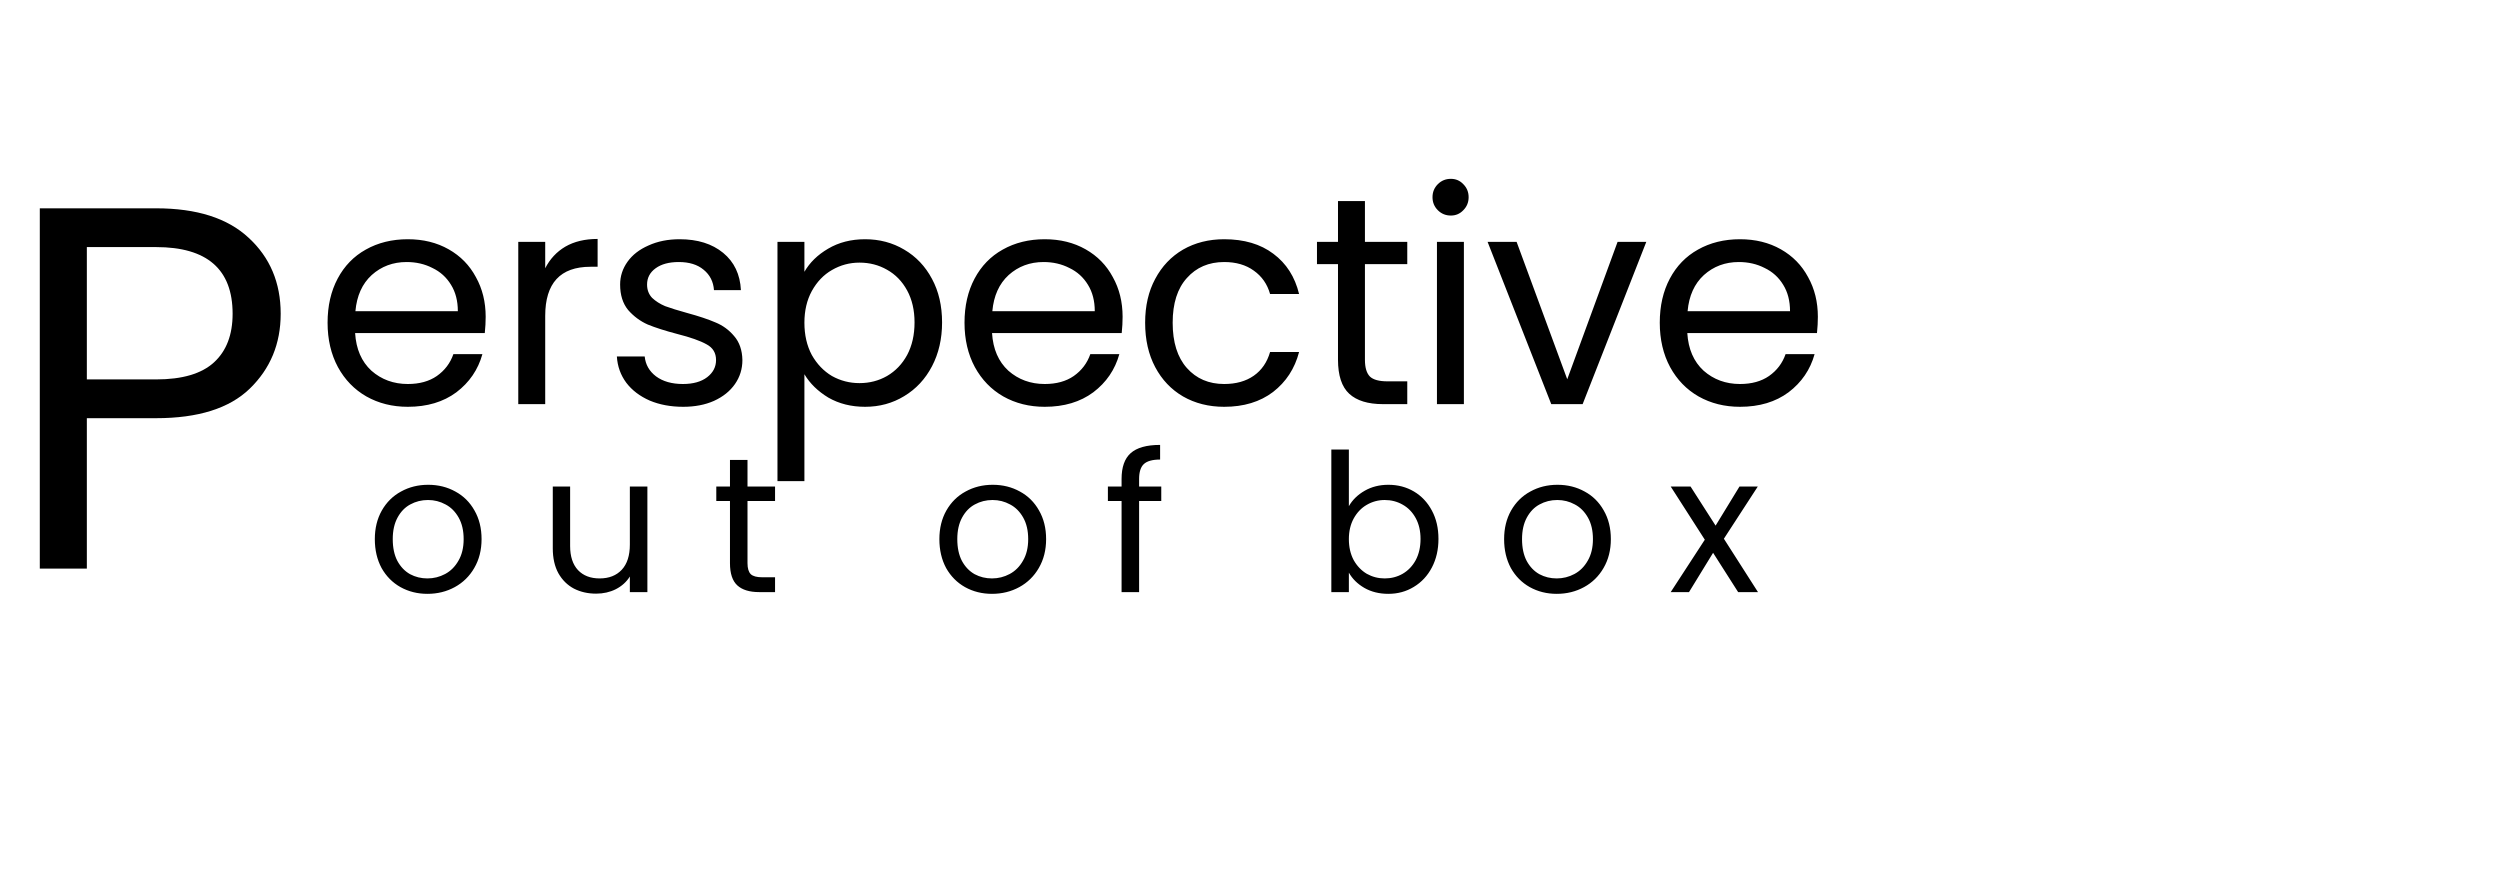 <svg width="532" height="189" viewBox="0 0 532 189" fill="none" xmlns="http://www.w3.org/2000/svg">
<path d="M103.351 67.415C103.351 68.507 103.288 69.662 103.162 70.88H75.568C75.778 74.282 76.933 76.949 79.033 78.881C81.175 80.771 83.758 81.716 86.782 81.716C89.26 81.716 91.318 81.149 92.956 80.015C94.636 78.839 95.812 77.285 96.484 75.353H102.658C101.734 78.671 99.886 81.38 97.114 83.48C94.342 85.538 90.898 86.567 86.782 86.567C83.506 86.567 80.566 85.832 77.962 84.362C75.4 82.892 73.384 80.813 71.914 78.125C70.444 75.395 69.709 72.245 69.709 68.675C69.709 65.105 70.423 61.976 71.851 59.288C73.279 56.6 75.274 54.542 77.836 53.114C80.44 51.644 83.422 50.909 86.782 50.909C90.058 50.909 92.956 51.623 95.476 53.051C97.996 54.479 99.928 56.453 101.272 58.973C102.658 61.451 103.351 64.265 103.351 67.415ZM97.429 66.218C97.429 64.034 96.946 62.165 95.98 60.611C95.014 59.015 93.691 57.818 92.011 57.02C90.373 56.18 88.546 55.76 86.53 55.76C83.632 55.76 81.154 56.684 79.096 58.532C77.08 60.38 75.925 62.942 75.631 66.218H97.429ZM116.021 57.083C117.029 55.109 118.457 53.576 120.305 52.484C122.195 51.392 124.484 50.846 127.172 50.846V56.768H125.66C119.234 56.768 116.021 60.254 116.021 67.226V86H110.288V51.476H116.021V57.083ZM145.382 86.567C142.736 86.567 140.363 86.126 138.263 85.244C136.163 84.32 134.504 83.06 133.286 81.464C132.068 79.826 131.396 77.957 131.27 75.857H137.192C137.36 77.579 138.158 78.986 139.586 80.078C141.056 81.17 142.967 81.716 145.319 81.716C147.503 81.716 149.225 81.233 150.485 80.267C151.745 79.301 152.375 78.083 152.375 76.613C152.375 75.101 151.703 73.988 150.359 73.274C149.015 72.518 146.936 71.783 144.122 71.069C141.56 70.397 139.46 69.725 137.822 69.053C136.226 68.339 134.84 67.31 133.664 65.966C132.53 64.58 131.963 62.774 131.963 60.548C131.963 58.784 132.488 57.167 133.538 55.697C134.588 54.227 136.079 53.072 138.011 52.232C139.943 51.35 142.148 50.909 144.626 50.909C148.448 50.909 151.535 51.875 153.887 53.807C156.239 55.739 157.499 58.385 157.667 61.745H151.934C151.808 59.939 151.073 58.49 149.729 57.398C148.427 56.306 146.663 55.76 144.437 55.76C142.379 55.76 140.741 56.201 139.523 57.083C138.305 57.965 137.696 59.12 137.696 60.548C137.696 61.682 138.053 62.627 138.767 63.383C139.523 64.097 140.447 64.685 141.539 65.147C142.673 65.567 144.227 66.05 146.201 66.596C148.679 67.268 150.695 67.94 152.249 68.612C153.803 69.242 155.126 70.208 156.218 71.51C157.352 72.812 157.94 74.513 157.982 76.613C157.982 78.503 157.457 80.204 156.407 81.716C155.357 83.228 153.866 84.425 151.934 85.307C150.044 86.147 147.86 86.567 145.382 86.567ZM171.178 57.839C172.312 55.865 173.992 54.227 176.218 52.925C178.486 51.581 181.111 50.909 184.093 50.909C187.159 50.909 189.931 51.644 192.409 53.114C194.929 54.584 196.903 56.663 198.331 59.351C199.759 61.997 200.473 65.084 200.473 68.612C200.473 72.098 199.759 75.206 198.331 77.936C196.903 80.666 194.929 82.787 192.409 84.299C189.931 85.811 187.159 86.567 184.093 86.567C181.153 86.567 178.549 85.916 176.281 84.614C174.055 83.27 172.354 81.611 171.178 79.637V102.38H165.445V51.476H171.178V57.839ZM194.614 68.612C194.614 66.008 194.089 63.74 193.039 61.808C191.989 59.876 190.561 58.406 188.755 57.398C186.991 56.39 185.038 55.886 182.896 55.886C180.796 55.886 178.843 56.411 177.037 57.461C175.273 58.469 173.845 59.96 172.753 61.934C171.703 63.866 171.178 66.113 171.178 68.675C171.178 71.279 171.703 73.568 172.753 75.542C173.845 77.474 175.273 78.965 177.037 80.015C178.843 81.023 180.796 81.527 182.896 81.527C185.038 81.527 186.991 81.023 188.755 80.015C190.561 78.965 191.989 77.474 193.039 75.542C194.089 73.568 194.614 71.258 194.614 68.612ZM238.89 67.415C238.89 68.507 238.827 69.662 238.701 70.88H211.107C211.317 74.282 212.472 76.949 214.572 78.881C216.714 80.771 219.297 81.716 222.321 81.716C224.799 81.716 226.857 81.149 228.495 80.015C230.175 78.839 231.351 77.285 232.023 75.353H238.197C237.273 78.671 235.425 81.38 232.653 83.48C229.881 85.538 226.437 86.567 222.321 86.567C219.045 86.567 216.105 85.832 213.501 84.362C210.939 82.892 208.923 80.813 207.453 78.125C205.983 75.395 205.248 72.245 205.248 68.675C205.248 65.105 205.962 61.976 207.39 59.288C208.818 56.6 210.813 54.542 213.375 53.114C215.979 51.644 218.961 50.909 222.321 50.909C225.597 50.909 228.495 51.623 231.015 53.051C233.535 54.479 235.467 56.453 236.811 58.973C238.197 61.451 238.89 64.265 238.89 67.415ZM232.968 66.218C232.968 64.034 232.485 62.165 231.519 60.611C230.553 59.015 229.23 57.818 227.55 57.02C225.912 56.18 224.085 55.76 222.069 55.76C219.171 55.76 216.693 56.684 214.635 58.532C212.619 60.38 211.464 62.942 211.17 66.218H232.968ZM243.685 68.675C243.685 65.105 244.399 61.997 245.827 59.351C247.255 56.663 249.229 54.584 251.749 53.114C254.311 51.644 257.23 50.909 260.506 50.909C264.748 50.909 268.234 51.938 270.964 53.996C273.736 56.054 275.563 58.91 276.445 62.564H270.271C269.683 60.464 268.528 58.805 266.806 57.587C265.126 56.369 263.026 55.76 260.506 55.76C257.23 55.76 254.584 56.894 252.568 59.162C250.552 61.388 249.544 64.559 249.544 68.675C249.544 72.833 250.552 76.046 252.568 78.314C254.584 80.582 257.23 81.716 260.506 81.716C263.026 81.716 265.126 81.128 266.806 79.952C268.486 78.776 269.641 77.096 270.271 74.912H276.445C275.521 78.44 273.673 81.275 270.901 83.417C268.129 85.517 264.664 86.567 260.506 86.567C257.23 86.567 254.311 85.832 251.749 84.362C249.229 82.892 247.255 80.813 245.827 78.125C244.399 75.437 243.685 72.287 243.685 68.675ZM290.458 56.201V76.55C290.458 78.23 290.815 79.427 291.529 80.141C292.243 80.813 293.482 81.149 295.246 81.149H299.467V86H294.301C291.109 86 288.715 85.265 287.119 83.795C285.523 82.325 284.725 79.91 284.725 76.55V56.201H280.252V51.476H284.725V42.782H290.458V51.476H299.467V56.201H290.458ZM308.744 45.869C307.652 45.869 306.728 45.491 305.972 44.735C305.216 43.979 304.838 43.055 304.838 41.963C304.838 40.871 305.216 39.947 305.972 39.191C306.728 38.435 307.652 38.057 308.744 38.057C309.794 38.057 310.676 38.435 311.39 39.191C312.146 39.947 312.524 40.871 312.524 41.963C312.524 43.055 312.146 43.979 311.39 44.735C310.676 45.491 309.794 45.869 308.744 45.869ZM311.516 51.476V86H305.783V51.476H311.516ZM333.509 80.708L344.219 51.476H350.33L336.785 86H330.107L316.562 51.476H322.736L333.509 80.708ZM386.841 67.415C386.841 68.507 386.778 69.662 386.652 70.88H359.058C359.268 74.282 360.423 76.949 362.523 78.881C364.665 80.771 367.248 81.716 370.272 81.716C372.75 81.716 374.808 81.149 376.446 80.015C378.126 78.839 379.302 77.285 379.974 75.353H386.148C385.224 78.671 383.376 81.38 380.604 83.48C377.832 85.538 374.388 86.567 370.272 86.567C366.996 86.567 364.056 85.832 361.452 84.362C358.89 82.892 356.874 80.813 355.404 78.125C353.934 75.395 353.199 72.245 353.199 68.675C353.199 65.105 353.913 61.976 355.341 59.288C356.769 56.6 358.764 54.542 361.326 53.114C363.93 51.644 366.912 50.909 370.272 50.909C373.548 50.909 376.446 51.623 378.966 53.051C381.486 54.479 383.418 56.453 384.762 58.973C386.148 61.451 386.841 64.265 386.841 67.415ZM380.919 66.218C380.919 64.034 380.436 62.165 379.47 60.611C378.504 59.015 377.181 57.818 375.501 57.02C373.863 56.18 372.036 55.76 370.02 55.76C367.122 55.76 364.644 56.684 362.586 58.532C360.57 60.38 359.415 62.942 359.121 66.218H380.919Z" fill="black"/>
<path d="M59.73 66.77C59.73 73.15 57.53 78.467 53.13 82.72C48.803 86.9 42.167 88.99 33.22 88.99H18.48V121H8.47V44.33H33.22C41.873 44.33 48.437 46.42 52.91 50.6C57.457 54.78 59.73 60.17 59.73 66.77ZM33.22 80.74C38.793 80.74 42.9 79.53 45.54 77.11C48.18 74.69 49.5 71.243 49.5 66.77C49.5 57.31 44.073 52.58 33.22 52.58H18.48V80.74H33.22Z" fill="black"/>
<path d="M90.956 126.369C88.851 126.369 86.938 125.891 85.216 124.934C83.521 123.977 82.182 122.624 81.198 120.875C80.241 119.098 79.763 117.048 79.763 114.725C79.763 112.429 80.255 110.406 81.239 108.657C82.25 106.88 83.617 105.527 85.339 104.598C87.061 103.641 88.988 103.163 91.12 103.163C93.252 103.163 95.179 103.641 96.901 104.598C98.623 105.527 99.976 106.867 100.96 108.616C101.971 110.365 102.477 112.402 102.477 114.725C102.477 117.048 101.958 119.098 100.919 120.875C99.908 122.624 98.527 123.977 96.778 124.934C95.029 125.891 93.088 126.369 90.956 126.369ZM90.956 123.089C92.295 123.089 93.553 122.775 94.728 122.146C95.903 121.517 96.846 120.574 97.557 119.317C98.295 118.06 98.664 116.529 98.664 114.725C98.664 112.921 98.309 111.39 97.598 110.133C96.887 108.876 95.958 107.946 94.81 107.345C93.662 106.716 92.418 106.402 91.079 106.402C89.712 106.402 88.455 106.716 87.307 107.345C86.186 107.946 85.284 108.876 84.601 110.133C83.918 111.39 83.576 112.921 83.576 114.725C83.576 116.556 83.904 118.101 84.56 119.358C85.243 120.615 86.145 121.558 87.266 122.187C88.387 122.788 89.617 123.089 90.956 123.089ZM137.764 103.532V126H134.033V122.679C133.322 123.827 132.324 124.729 131.04 125.385C129.782 126.014 128.388 126.328 126.858 126.328C125.108 126.328 123.537 125.973 122.143 125.262C120.749 124.524 119.642 123.431 118.822 121.982C118.029 120.533 117.633 118.77 117.633 116.693V103.532H121.323V116.201C121.323 118.415 121.883 120.123 123.004 121.326C124.124 122.501 125.655 123.089 127.596 123.089C129.591 123.089 131.163 122.474 132.311 121.244C133.459 120.014 134.033 118.224 134.033 115.873V103.532H137.764ZM159.069 106.607V119.85C159.069 120.943 159.302 121.722 159.766 122.187C160.231 122.624 161.037 122.843 162.185 122.843H164.932V126H161.57C159.493 126 157.935 125.522 156.896 124.565C155.858 123.608 155.338 122.037 155.338 119.85V106.607H152.427V103.532H155.338V97.874H159.069V103.532H164.932V106.607H159.069ZM211.092 126.369C208.988 126.369 207.074 125.891 205.352 124.934C203.658 123.977 202.318 122.624 201.334 120.875C200.378 119.098 199.899 117.048 199.899 114.725C199.899 112.429 200.391 110.406 201.375 108.657C202.387 106.88 203.753 105.527 205.475 104.598C207.197 103.641 209.124 103.163 211.256 103.163C213.388 103.163 215.315 103.641 217.037 104.598C218.759 105.527 220.112 106.867 221.096 108.616C222.108 110.365 222.613 112.402 222.613 114.725C222.613 117.048 222.094 119.098 221.055 120.875C220.044 122.624 218.664 123.977 216.914 124.934C215.165 125.891 213.224 126.369 211.092 126.369ZM211.092 123.089C212.432 123.089 213.689 122.775 214.864 122.146C216.04 121.517 216.983 120.574 217.693 119.317C218.431 118.06 218.8 116.529 218.8 114.725C218.8 112.921 218.445 111.39 217.734 110.133C217.024 108.876 216.094 107.946 214.946 107.345C213.798 106.716 212.555 106.402 211.215 106.402C209.849 106.402 208.591 106.716 207.443 107.345C206.323 107.946 205.421 108.876 204.737 110.133C204.054 111.39 203.712 112.921 203.712 114.725C203.712 116.556 204.04 118.101 204.696 119.358C205.38 120.615 206.282 121.558 207.402 122.187C208.523 122.788 209.753 123.089 211.092 123.089ZM247.117 106.607H242.402V126H238.671V106.607H235.76V103.532H238.671V101.933C238.671 99.418 239.313 97.587 240.598 96.439C241.91 95.264 244.001 94.676 246.871 94.676V97.792C245.231 97.792 244.069 98.12 243.386 98.776C242.73 99.405 242.402 100.457 242.402 101.933V103.532H247.117V106.607ZM287.039 107.714C287.804 106.375 288.925 105.281 290.401 104.434C291.877 103.587 293.558 103.163 295.444 103.163C297.466 103.163 299.284 103.641 300.897 104.598C302.509 105.555 303.78 106.908 304.71 108.657C305.639 110.379 306.104 112.388 306.104 114.684C306.104 116.953 305.639 118.975 304.71 120.752C303.78 122.529 302.496 123.909 300.856 124.893C299.243 125.877 297.439 126.369 295.444 126.369C293.503 126.369 291.795 125.945 290.319 125.098C288.87 124.251 287.777 123.171 287.039 121.859V126H283.308V95.66H287.039V107.714ZM302.291 114.684C302.291 112.989 301.949 111.513 301.266 110.256C300.582 108.999 299.653 108.042 298.478 107.386C297.33 106.73 296.059 106.402 294.665 106.402C293.298 106.402 292.027 106.744 290.852 107.427C289.704 108.083 288.774 109.053 288.064 110.338C287.38 111.595 287.039 113.058 287.039 114.725C287.039 116.42 287.38 117.909 288.064 119.194C288.774 120.451 289.704 121.422 290.852 122.105C292.027 122.761 293.298 123.089 294.665 123.089C296.059 123.089 297.33 122.761 298.478 122.105C299.653 121.422 300.582 120.451 301.266 119.194C301.949 117.909 302.291 116.406 302.291 114.684ZM331.269 126.369C329.164 126.369 327.251 125.891 325.529 124.934C323.834 123.977 322.495 122.624 321.511 120.875C320.554 119.098 320.076 117.048 320.076 114.725C320.076 112.429 320.568 110.406 321.552 108.657C322.563 106.88 323.93 105.527 325.652 104.598C327.374 103.641 329.301 103.163 331.433 103.163C333.565 103.163 335.492 103.641 337.214 104.598C338.936 105.527 340.289 106.867 341.273 108.616C342.284 110.365 342.79 112.402 342.79 114.725C342.79 117.048 342.271 119.098 341.232 120.875C340.221 122.624 338.84 123.977 337.091 124.934C335.342 125.891 333.401 126.369 331.269 126.369ZM331.269 123.089C332.608 123.089 333.866 122.775 335.041 122.146C336.216 121.517 337.159 120.574 337.87 119.317C338.608 118.06 338.977 116.529 338.977 114.725C338.977 112.921 338.622 111.39 337.911 110.133C337.2 108.876 336.271 107.946 335.123 107.345C333.975 106.716 332.731 106.402 331.392 106.402C330.025 106.402 328.768 106.716 327.62 107.345C326.499 107.946 325.597 108.876 324.914 110.133C324.231 111.39 323.889 112.921 323.889 114.725C323.889 116.556 324.217 118.101 324.873 119.358C325.556 120.615 326.458 121.558 327.579 122.187C328.7 122.788 329.93 123.089 331.269 123.089ZM369.876 126L364.546 117.636L359.421 126H355.526L362.783 114.848L355.526 103.532H359.749L365.079 111.855L370.163 103.532H374.058L366.842 114.643L374.099 126H369.876Z" fill="black"/>
</svg>
